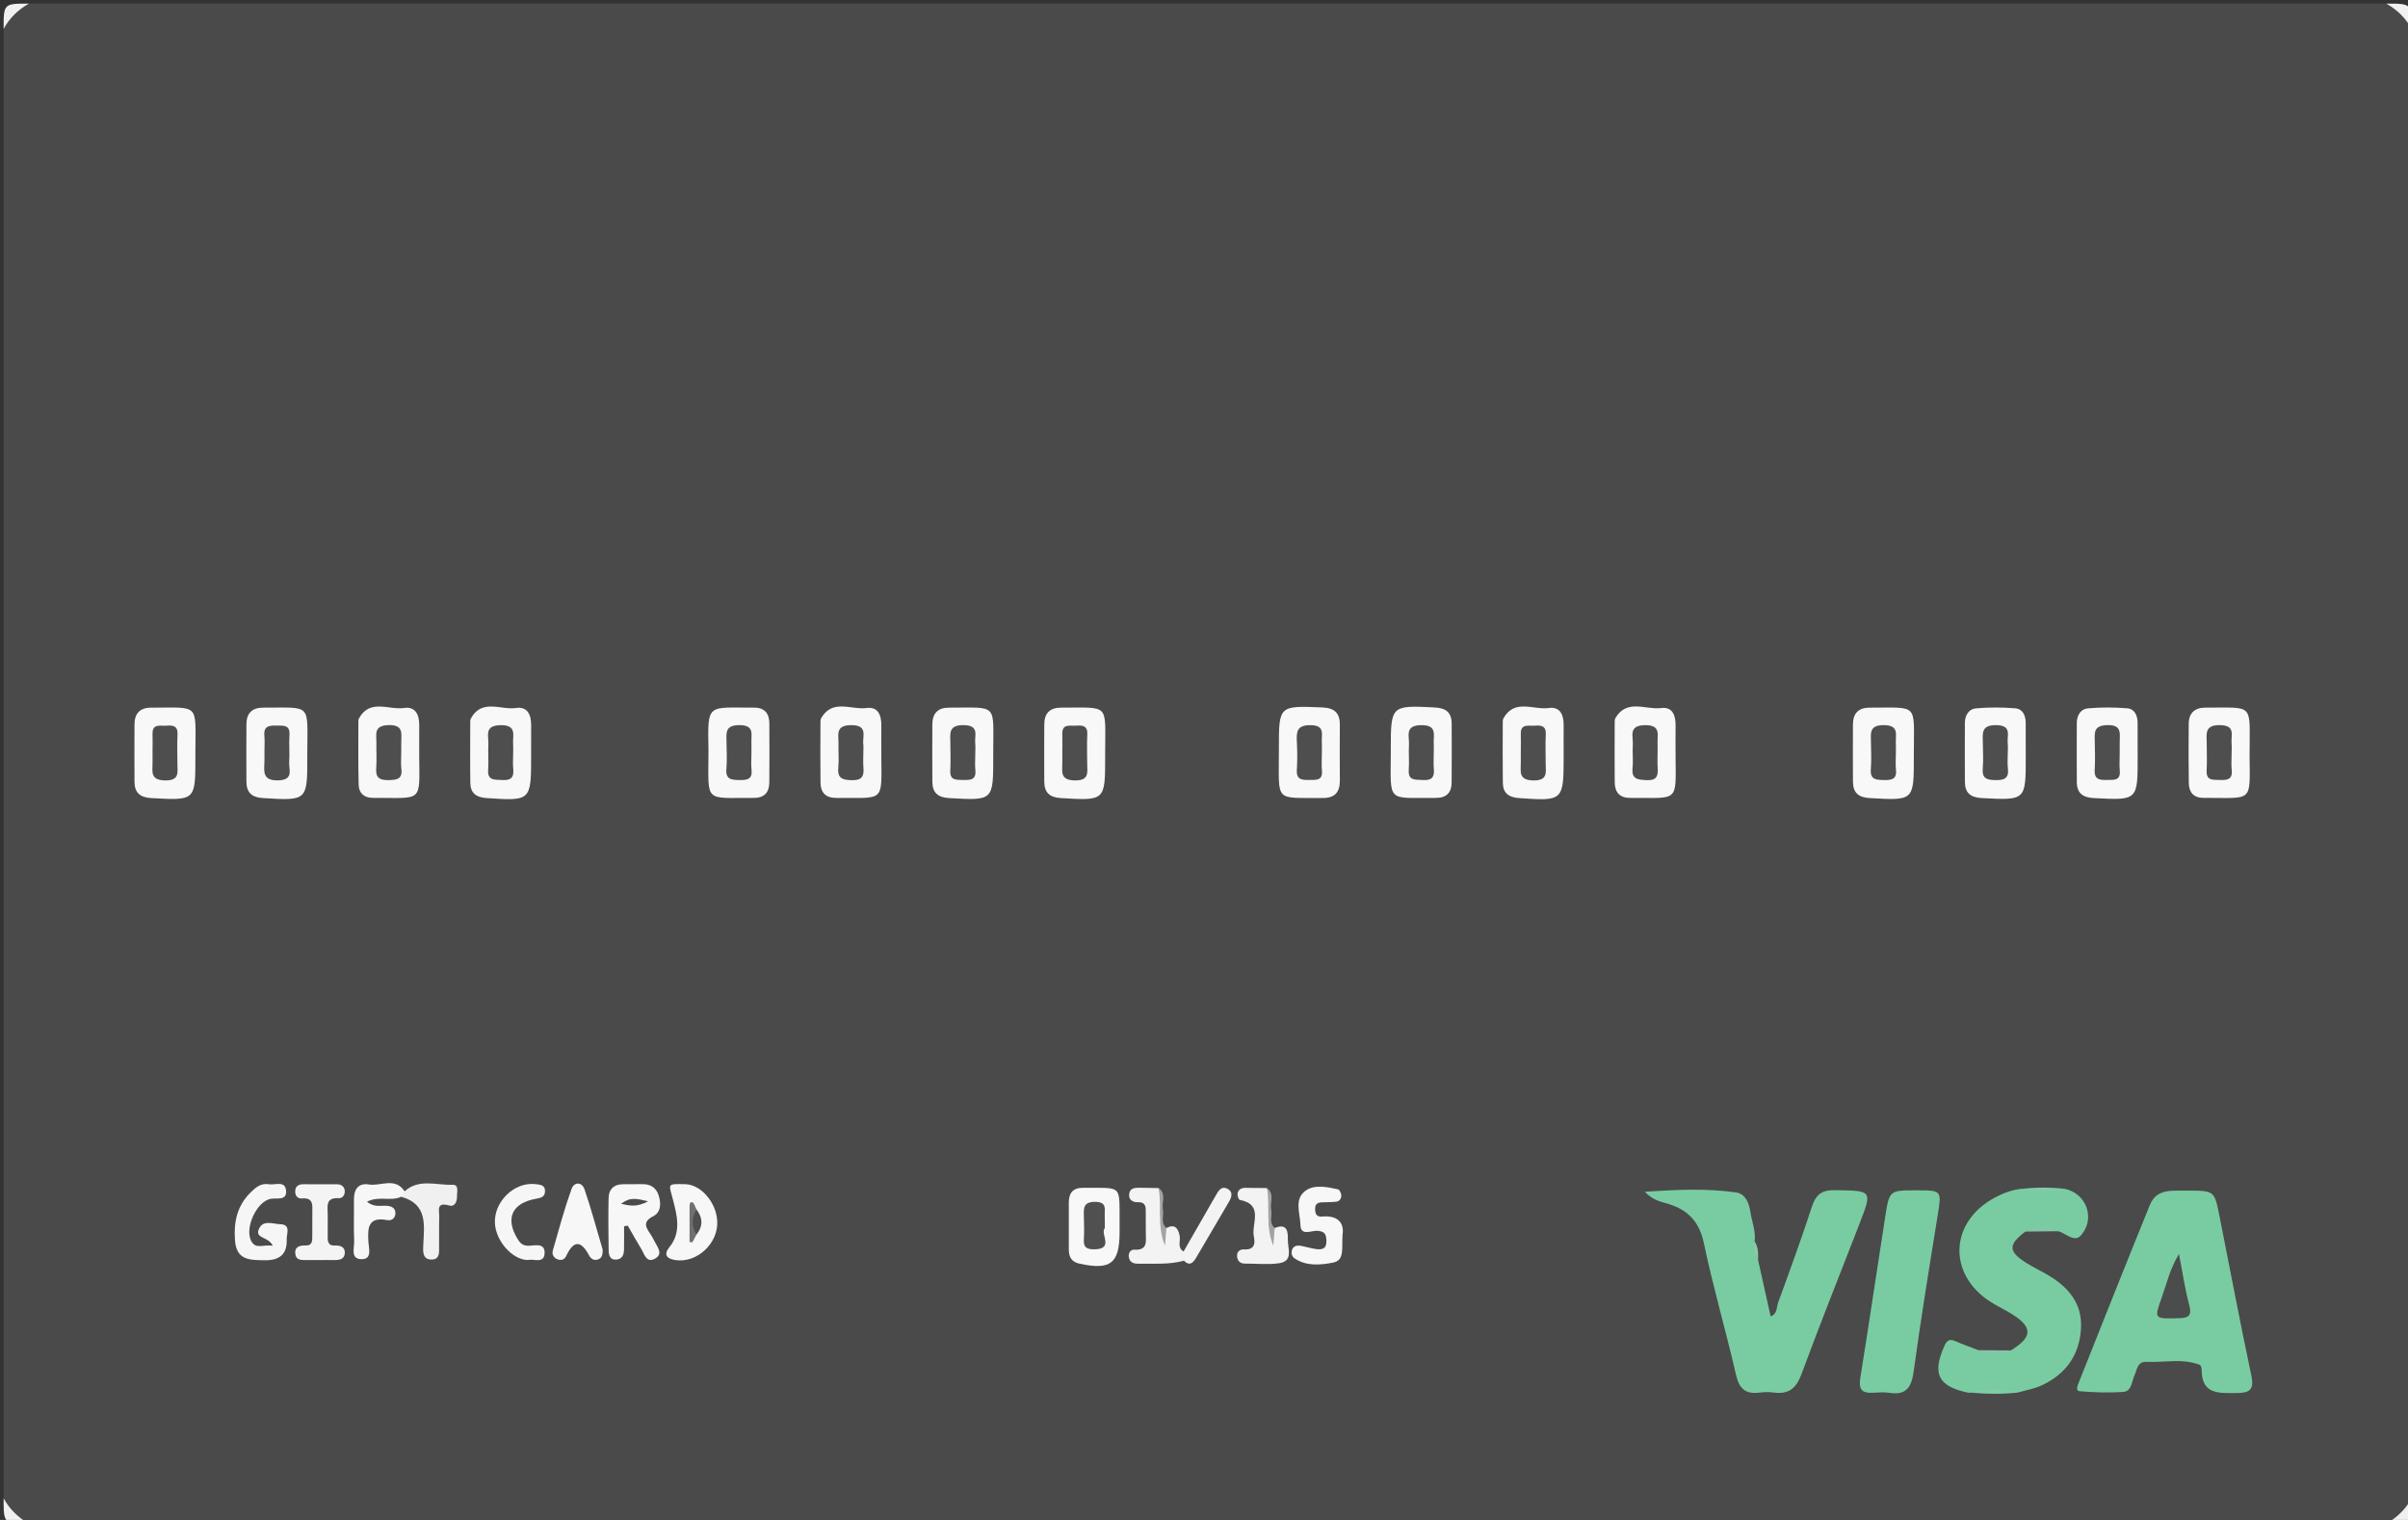 <svg xmlns="http://www.w3.org/2000/svg" width="667" height="421" viewBox="0 0 667 421"><rect x="0" y="0" width="667" height="421" fill="#333333" stroke="none"/><path fill="#4A4A4A" d="M661 422H8c-4.143-.523-6.476-2.857-7-7V8c.524-4.143 2.857-6.477 7-7h653c4.143.523 6.476 2.857 7 7v407c-.524 4.143-2.857 6.477-7 7z"/><path fill-rule="evenodd" clip-rule="evenodd" fill="#F0F1F0" d="M668 8c-1.65-3.017-4.026-5.307-7-7 7 0 7 0 7 7z"/><path fill-rule="evenodd" clip-rule="evenodd" fill="#F1F1F1" d="M8 1C5.03 2.698 2.648 4.98 1 8c0-7 0-7 7-7z"/><path fill-rule="evenodd" clip-rule="evenodd" fill="#F0F0F0" d="M1 415c1.656 3.01 4.013 5.32 7 7-7 0-7 0-7-7zM661 422c2.987-1.68 5.344-3.99 7-7 0 7 0 7-7 7z"/><path fill-rule="evenodd" clip-rule="evenodd" fill="#79CCA2" d="M605.896 329.787c7.48-.012 7.486-.014 8.905 7.143 2.91 14.676 5.688 29.38 8.798 44.015.866 4.073-.484 4.893-4.183 4.902-4.847.013-9.585.448-9.57-6.497 0-.457-.237-1.21-.554-1.33-4.818-1.837-9.83-.58-14.757-.814-2.53-.12-2.58 2.2-3.303 3.768-.803 1.74-.703 4.417-3.186 4.574-3.962.25-7.973.135-11.932-.2-1.315-.11-.632-1.605-.282-2.48 6.534-16.38 13.016-32.78 19.67-49.11 1.944-4.768 6.458-3.865 10.396-3.97zM486.98 349.01l3.47 15.57c1.894-.56 1.62-2.567 2.116-3.916 3.214-8.73 6.387-17.477 9.28-26.315 1.085-3.316 2.58-4.746 6.305-4.695 10.528.143 10.538-.04 6.82 9.548-5.345 13.79-10.846 27.52-15.966 41.392-1.462 3.962-3.57 5.684-7.7 5.11-1.307-.18-2.676-.136-3.99.026-3.832.475-5.57-1.077-6.456-4.95-2.778-12.144-6.318-24.12-8.868-36.305-1.255-6-4.3-9.316-9.873-11.016-1.956-.598-4.153-.896-6.535-3.355 9.05-.62 17.193-.966 25.308.18 2.552.36 3.588 2.91 3.935 5.283.405 2.782 1.575 5.463 1.192 8.354 1.164 1.537-.202 3.553.964 5.09zM546.08 385.744c-.327 0-.666.06-.98-.007-8.264-1.743-9.974-5.234-6.5-12.973.686-1.524 1.427-1.98 2.99-1.3 2.096.915 4.256 1.68 6.39 2.51 2.997.854 6 .753 9.01.062 6.154-3.748 6.145-6.538-.07-10.287-1.854-1.118-3.82-2.05-5.638-3.218-11.896-7.65-11.24-22.145 1.287-28.82 2.36-1.257 4.835-2.2 7.53-2.446 3.936.395 7.87.364 11.807.016 5.88 1.23 8.556 7.915 4.68 12.71-1.988 2.462-4.35-.534-6.56-.958-3.012-.787-6.018-.934-9.01.093-4.82 3.628-4.767 5.547.344 8.728 1.975 1.23 4.09 2.224 6.087 3.418 5.464 3.27 9.284 7.71 8.986 14.45-.332 7.48-4.146 12.863-10.908 16-2.074.96-4.414 1.348-6.632 1.997-4.272-.337-8.542-.395-12.813.024zM530.822 329.698c7.144 0 7.028-.018 5.856 7.226-2.304 14.248-4.632 28.496-6.587 42.794-.602 4.405-1.925 6.818-6.755 6.067-1.462-.227-2.993-.118-4.483-.022-3.054.196-4.088-.876-3.563-4.11 2.42-14.91 4.588-29.863 6.925-44.788 1.124-7.18 1.2-7.167 8.607-7.167z"/><path fill-rule="evenodd" clip-rule="evenodd" fill="#F8F8F8" d="M623.12 208.822c0 .332-.003.663 0 .994.135 12.692.856 11.142-12.83 11.174-2.68.007-3.964-1.57-4.006-4.06-.093-5.467-.064-10.937-.023-16.404.023-3.033 1.65-4.537 4.677-4.528 13.65.04 12.172-1.413 12.184 12.824zM592.114 208.66c.007.33.007.662.007.993 0 12.103.004 12.032-12.172 11.398-3.08-.16-4.667-1.398-4.688-4.453-.036-5.47-.018-10.938-.002-16.405.006-2.086 1.113-3.81 3.038-3.988 3.61-.334 7.29-.303 10.907-.02 2.086.165 2.887 1.998 2.9 4.023.017 2.818.004 5.636.01 8.452zM561.114 208.656c.007.33.007.663.007.994 0 12.103.004 12.032-12.17 11.4-3.078-.16-4.668-1.395-4.688-4.45-.038-5.47-.02-10.938-.004-16.405.006-2.087 1.112-3.812 3.036-3.99 3.61-.336 7.29-.304 10.907-.02 2.087.162 2.89 1.994 2.903 4.02.018 2.817.004 5.634.01 8.45zM530.12 208.734v.994c0 12.094.005 12.023-12.247 11.323-3.112-.178-4.6-1.505-4.616-4.528-.03-5.303-.028-10.605-.002-15.908.015-3.012 1.542-4.615 4.593-4.61 13.767.02 12.26-1.41 12.273 12.73zM464.12 208.554c0 .33-.002.663 0 .994.114 12.935.864 11.384-12.56 11.457-2.92.016-4.263-1.555-4.292-4.302-.057-5.468-.02-10.937-.008-16.405 0-.49-.017-1.065.218-1.455 3.21-5.345 8.39-2.176 12.654-2.726 3.232-.417 4.036 2.174 3.994 4.98-.037 2.485-.007 4.97-.006 7.457zM433.12 208.91v.498c0 12.457-.116 12.51-12.424 11.638-2.857-.202-4.376-1.423-4.42-4.204-.08-5.467-.03-10.937-.02-16.404 0-.492-.043-1.065.18-1.463 3.09-5.527 8.318-2.263 12.558-2.87 3.204-.457 4.162 1.998 4.13 4.853-.03 2.65-.006 5.302-.005 7.953zM54.12 208.22v1.49c0 12.096.005 12.025-12.228 11.342-3.104-.174-4.616-1.48-4.635-4.51-.032-5.304-.026-10.606-.004-15.91.013-3.006 1.52-4.632 4.576-4.627 13.556.022 12.326-1.4 12.29 12.214zM85.12 208.79v.993c0 12.03-.052 12.012-12.3 11.268-3.138-.19-4.552-1.58-4.565-4.582-.023-5.303-.033-10.605.003-15.907.02-3.024 1.608-4.566 4.644-4.56 13.696.033 12.207-1.41 12.22 12.79zM116.12 208.855c0 .33-.002.662 0 .994.138 12.66.86 11.106-12.862 11.142-2.4.007-3.854-1.32-3.914-3.6-.152-5.795-.07-11.597-.074-17.396 0-.327-.008-.704.14-.974 3.056-5.593 8.298-2.294 12.527-2.922 3.194-.474 4.212 1.927 4.186 4.8-.024 2.652-.005 5.304-.003 7.955zM147.12 208.872v.497c0 12.5-.067 12.506-12.385 11.677-2.848-.19-4.408-1.377-4.454-4.165-.09-5.467-.033-10.937-.024-16.405 0-.492-.05-1.064.168-1.465 3.056-5.578 8.298-2.288 12.53-2.91 3.197-.468 4.198 1.948 4.17 4.816-.026 2.65-.006 5.303-.004 7.954zM196.24 208.502c0-.33.005-.663 0-.994-.257-12.934-.292-11.46 12.63-11.507 2.913-.01 4.214 1.594 4.23 4.35.034 5.468.043 10.937-.005 16.405-.024 2.79-1.453 4.263-4.33 4.25-13.823-.064-12.546 1.516-12.526-12.503zM244.12 208.478v.994c.102 12.98.904 11.457-12.484 11.538-2.9.018-4.326-1.467-4.362-4.23-.07-5.468-.027-10.938-.015-16.405 0-.49-.032-1.065.196-1.46 3.146-5.443 8.35-2.224 12.602-2.804 3.215-.438 4.108 2.077 4.068 4.91-.035 2.486-.007 4.972-.006 7.458zM275.12 208.726v.994c0 12.095.005 12.024-12.238 11.332-3.108-.177-4.606-1.494-4.624-4.52-.03-5.304-.027-10.606-.004-15.91.014-3.01 1.533-4.622 4.585-4.618 13.776.02 12.27-1.41 12.28 12.722zM306.12 208.78v.996c0 12.04-.044 12.014-12.294 11.274-3.134-.19-4.56-1.572-4.57-4.576-.024-5.303-.033-10.605.002-15.908.02-3.023 1.6-4.573 4.638-4.565 13.705.032 12.213-1.41 12.225 12.78zM354.24 208.13v-.993c0-11.73.025-11.68 12.007-11.19 3.326.136 4.895 1.465 4.876 4.774-.027 5.138-.032 10.275.005 15.412.022 3.225-1.306 4.92-4.735 4.893-13.497-.104-12.145 1.41-12.154-12.894zM385.24 208.963v-1.49c0-12.094.112-12.137 12.17-11.522 3.06.157 4.678 1.355 4.692 4.436.026 5.47.043 10.938-.01 16.405-.027 2.805-1.5 4.23-4.365 4.216-13.54-.074-12.55 1.507-12.488-12.043z"/><path fill-rule="evenodd" clip-rule="evenodd" fill="#F7F7F7" d="M172.862 339.64c0 2.106.028 4.214-.01 6.32-.025 1.407-.35 2.737-2.053 2.914-1.902.196-2.188-1.287-2.21-2.62-.08-4.824-.12-9.652-.01-14.477.05-2.293 1.377-3.69 3.78-3.762 1.83-.055 3.664.025 5.493-.028 2.29-.067 3.887.95 4.58 3.086.71 2.192.695 4.694-1.484 5.8-2.89 1.468-2.173 2.94-.844 4.85.473.68.85 1.43 1.232 2.168.812 1.573 2.415 3.453.115 4.725-2.428 1.344-2.947-1.264-3.833-2.7-1.3-2.106-2.49-4.28-3.726-6.427l-1.032.15z"/><path fill-rule="evenodd" clip-rule="evenodd" fill="#F8F8F8" d="M310.12 339.732v1.498c0 8.736-2.48 10.662-11.144 8.768-2.228-.488-2.927-1.906-2.92-3.96.01-4.328.01-8.655 0-12.98-.008-2.618 1.17-4.067 3.89-4.057 1.164.006 2.33-.004 3.494-.003 6.558.01 6.66.11 6.68 6.742.003 1.33 0 2.66 0 3.992z"/><path fill-rule="evenodd" clip-rule="evenodd" fill="#F6F6F6" d="M75.544 345.043c-1.212-2.656-5.14-1.894-3.77-4.764 1.184-2.482 3.89-1.24 5.867-1.19 3.038.074 1.71 2.69 1.772 4.203.167 4.167-2.04 5.854-6.2 5.778-4.057-.073-7.72.013-8.122-5.512-.367-5.052.535-9.477 4.244-13.195 1.49-1.494 2.94-2.717 5.14-2.352 1.74.29 4.587-1.133 4.775 1.877.166 2.686-2.455 1.897-4.15 2.146-4.105.603-7.695 8.687-5.265 12.114 1.275 1.8 3.266.505 5.71.896z"/><path fill-rule="evenodd" clip-rule="evenodd" fill="#F7F7F7" d="M189.757 327.994c4.328.076 8.57 4.894 8.907 10.11.4 6.232-5.554 11.8-11.563 10.918-2.605-.383-3.293-1.62-1.658-3.612 3.375-4.114 2.03-8.914 1.01-12.953-1.17-4.632-1.93-4.557 3.305-4.463zM371.875 342.025c-.253 3.837.61 7.076-2.636 7.697-3.504.67-7.303 1.048-10.618-1.16-.726-.484-1.016-1.324-.785-2.202.315-1.205 1.288-1.48 2.338-1.312 1.452.233 2.866.718 4.32.913 1.604.216 2.965.04 2.913-2.22-.04-1.743-.342-2.643-2.417-2.832-1.647-.15-4.7 1.6-4.776-1.6-.08-3.268-1.924-7.43 1.704-9.7 2.486-1.558 5.792-.812 8.708-.188.41.088.85 1.038.894 1.618.064.853-.43 1.675-1.358 1.794-1.312.168-2.648.138-3.975.188-1.114.043-1.877.374-1.91 1.718-.033 1.39.348 2.357 1.897 2.222 4.922-.43 6.155 2.247 5.7 5.065zM166.916 346.053c.087 1.565-.243 2.492-1.36 2.817-1.09.317-1.886-.2-2.414-1.194-2.21-4.173-4.292-4.14-6.285.182-.486 1.055-1.43 1.337-2.48.927-1.074-.42-1.532-1.432-1.25-2.42 1.635-5.71 3.188-11.455 5.18-17.042.71-1.998 2.883-2.033 3.618.135 1.903 5.612 3.44 11.35 4.99 16.595z"/><path fill-rule="evenodd" clip-rule="evenodd" fill="#F3F3F3" d="M327.936 349.197c-4.175 1.127-8.444.77-12.69.823-1.32.016-2.307-.405-2.563-1.78-.217-1.154.465-2.172 1.504-2.105 3.796.24 3.202-2.335 3.19-4.606-.008-1.83.007-3.658-.01-5.487-.012-1.492.194-3.11-2.135-3.046-1.55.043-2.696-.705-2.44-2.37.27-1.732 1.814-1.65 3.16-1.637 1.662.018 3.323.055 4.984.084 1.172 2.778.245 5.698.588 8.527.125 1.03-.745 2.822 1.576 2.537 2.326-1.206 3.208.03 3.652 2.116.312 1.472-.744 3.292 1.093 4.384.76.827.756 1.68.09 2.56zM353.1 340.137c3.503-1.432 3.676 1.06 3.627 3.306-.053 2.39 1.64 5.847-2.44 6.446-3.096.455-6.312.082-9.477.104-1.193.008-1.915-.64-2.11-1.696-.266-1.425.576-2.32 1.928-2.235 2.765.176 3.125-1.558 2.693-3.483-.796-3.558 2.896-8.9-3.9-10.228-.324-.063-.694-1.152-.625-1.71.14-1.14 1.036-1.635 2.15-1.634 1.997.004 3.995.042 5.992.065 1.216 2.94.223 6.02.577 9.013.113.956-.475 2.56 1.586 2.05z"/><path fill-rule="evenodd" clip-rule="evenodd" fill="#F4F4F4" d="M88.545 349.01c-1.162.002-2.325.02-3.486-.002-1.312-.023-2.92.208-3.233-1.53-.36-2.01 1.014-2.568 2.747-2.5 2.036.077 1.912-1.375 1.923-2.71.018-2.16-.01-4.317.017-6.475.024-2.026.32-4.112-2.875-3.854-1.432.115-2.03-1.034-1.836-2.36.17-1.162 1.11-1.568 2.196-1.57 3.154-.008 6.308-.002 9.46.02 1.146.01 1.924.676 2.034 1.746.11 1.07-.556 2.167-1.625 2.098-3.892-.254-3.05 2.46-3.085 4.636-.033 1.99.03 3.984-.012 5.976-.032 1.493.195 2.632 2.106 2.514 1.495-.092 2.77.48 2.633 2.164-.137 1.677-1.565 1.88-2.983 1.853-1.33-.03-2.657-.007-3.985-.006z"/><path fill-rule="evenodd" clip-rule="evenodd" fill="#F0F0F0" d="M112.073 329.973c3.986-3.607 8.797-1.645 13.247-1.817 1.912-.074 1.226 1.982 1.264 3.167.046 1.433-.565 3.04-2.187 2.57-3.695-1.067-2.674 1.525-2.732 3.204-.09 2.645.007 5.294-.04 7.94-.026 1.602.338 3.77-2 3.83-2.638.07-2.468-2.26-2.383-4.025.265-5.546 1.237-11.344-6.13-13.363-.54-1.052-.275-1.59.96-1.507z"/><path fill-rule="evenodd" clip-rule="evenodd" fill="#F7F7F7" d="M112.073 329.973l-.96 1.506c-2.792 1.366-6.085-.334-9.453 1.363 1.99 1.667 3.844 1.02 5.498 1.14 1.342.1 2.328.61 2.365 1.973.038 1.376-.96 2.235-2.266 1.988-5.353-1.017-5.427 2.158-5.216 6.03.094 1.72 1.128 4.765-1.8 4.795-3.294.033-2.054-3.15-2.138-5.045-.17-3.81-.01-7.63-.062-11.444-.04-2.85 1.21-4.677 4.12-4.206 3.312.536 7.282-2.116 9.913 1.9z"/><path fill-rule="evenodd" clip-rule="evenodd" fill="#F6F6F6" d="M146.236 349.013c-4.317-.077-8.857-5.216-9.143-10.134-.35-6.025 5.38-11.57 11.2-10.906 1.413.16 2.782.254 2.672 2.115-.083 1.428-1.156 1.717-2.43 1.937-6.657 1.155-8.615 5.336-5.285 10.947.725 1.222 1.378 2.037 3 2.074 1.763.04 4.716-1.002 4.6 2.068-.115 3.025-3.088 1.448-4.614 1.897z"/><path fill-rule="evenodd" clip-rule="evenodd" fill="#F3F3F3" d="M327.936 349.197l-.09-2.56c2.965-5.162 5.936-10.32 8.894-15.486.77-1.346 1.614-2.856 3.413-1.8 1.43.838.998 2.267.27 3.508-3.02 5.15-6.03 10.304-9.067 15.444-.824 1.392-1.78 2.51-3.42.895z"/><path fill-rule="evenodd" clip-rule="evenodd" fill="#A3A3A3" d="M353.1 340.137l-.412 4.877c-2.21-5.19-.833-10.676-1.75-15.94 2.22 1.61.776 3.954 1.174 5.93.344 1.706-.735 3.687.988 5.133zM323.1 340.137l-.41 4.872c-2.208-5.186-.843-10.67-1.754-15.937 2.223 1.61.778 3.954 1.176 5.93.344 1.708-.736 3.688.988 5.134z"/><path fill-rule="evenodd" clip-rule="evenodd" fill="#81CCA8" d="M546.08 385.744c4.27-1.185 8.54-1.15 12.812-.025-4.27.462-8.54.422-12.812.024zM571.906 329.28c-3.937 1.102-7.873 1.125-11.807-.015 3.936-.418 7.872-.436 11.806.016z"/><path fill-rule="evenodd" clip-rule="evenodd" fill="#84C6A9" d="M561.016 341.126c2.986-1.73 5.99-1.598 9.01-.093-3.004.03-6.006.062-9.01.093z"/><path fill-rule="evenodd" clip-rule="evenodd" fill="#85C5A9" d="M556.988 374.036c-3.013 1.437-6.017 1.49-9.01-.062l9.01.062z"/><path fill-rule="evenodd" clip-rule="evenodd" fill="#8BC8A3" d="M486.98 349.01c-1.228-1.522-.93-3.336-.964-5.086 1.086 1.55 1.007 3.322.965 5.087z"/><path fill-rule="evenodd" clip-rule="evenodd" fill="#4B4C4C" d="M603.557 347.333c1.03 5.25 1.678 9.778 2.857 14.165.877 3.26-.523 3.562-3.146 3.627-6.583.16-6.622.23-4.46-5.797 1.36-3.79 2.214-7.8 4.75-11.995z"/><path fill-rule="evenodd" clip-rule="evenodd" fill="#4E4E4E" d="M618.142 208.803c0 1.487-.132 2.988.026 4.458.3 2.755-1.346 2.847-3.36 2.77-1.845-.07-3.75.265-3.583-2.63.142-2.47.006-4.955.026-7.433.022-2.53-.794-5.185 3.672-5.12 4.397.062 3.013 2.812 3.206 4.983.088.983.016 1.982.014 2.973zM587.14 208.966c-.002 1.487-.114 2.984.022 4.46.27 2.917-1.685 2.548-3.515 2.603-2.012.06-3.6-.07-3.432-2.793.162-2.634.07-5.286.02-7.93-.05-2.38-.33-4.322 3.347-4.462 4.13-.157 3.612 2.167 3.564 4.65-.02 1.157-.002 2.315-.005 3.47zM556.143 208.37c0 1.488-.146 2.992.03 4.46.328 2.747-.97 3.28-3.428 3.248-2.385-.032-3.775-.432-3.536-3.24.194-2.295.054-4.622.03-6.935-.024-2.62-.627-5.134 3.745-5.052 4.442.084 2.882 2.925 3.142 5.045.1.814.017 1.65.016 2.476zM525.142 208.687c0 1.486-.134 2.988.028 4.457.288 2.61-1.073 2.97-3.243 2.91-2.158-.056-3.97.012-3.72-3.034.205-2.46.067-4.953.03-7.432-.034-2.504-.5-4.75 3.565-4.743 4.264.008 3.24 2.588 3.334 4.867.042.99.008 1.982.006 2.975zM459.143 208.515c0 1.322-.078 2.65.018 3.964.164 2.25-.104 3.76-3.065 3.606-2.44-.125-4.22-.206-3.888-3.392.22-2.125-.076-4.3.072-6.438.158-2.297-1.346-5.33 3.352-5.4 4.597-.068 3.375 2.788 3.505 5.18.045.824.007 1.652.006 2.48zM421.253 207.816c.007-1.486.05-2.975-.002-4.46-.104-3.035 2.136-2.226 3.803-2.36 1.812-.148 3.262 0 3.118 2.49-.15 2.634-.015 5.284-.03 7.928-.016 2.377.765 4.835-3.466 4.746-4.138-.088-3.408-2.486-3.426-4.874-.01-1.156-.002-2.312.005-3.47zM42.253 207.816c.007-1.486.05-2.975-.002-4.46-.104-3.035 2.136-2.226 3.803-2.36 1.812-.148 3.262 0 3.12 2.49-.153 2.634-.017 5.284-.033 7.928-.015 2.377.765 4.835-3.465 4.746-4.138-.088-3.408-2.486-3.426-4.874-.01-1.156-.004-2.312.003-3.47zM73.25 208.18c.002-1.486.108-2.982-.02-4.458-.242-2.765 1.49-2.777 3.46-2.752 1.874.024 3.692-.23 3.485 2.648-.177 2.466.107 4.965-.076 7.43-.156 2.086 1.42 4.995-3.057 5.096-4.28.096-3.918-2.278-3.805-4.99.043-.99.008-1.982.01-2.973zM111.142 208.49c0 1.488-.148 2.993.03 4.46.354 2.908-1.262 3.073-3.545 3.125-2.542.058-3.627-.706-3.417-3.356.183-2.3 0-4.625.046-6.938.045-2.32-.855-4.833 3.35-4.94 4.153-.108 3.57 2.22 3.54 4.676-.013.99-.003 1.982-.004 2.973zM142.142 208.56c0 1.488-.123 2.987.026 4.46.247 2.43-.785 3.188-3.12 3.03-2.02-.138-4.076.254-3.833-2.904.177-2.3-.068-4.63.06-6.935.128-2.33-1.266-5.31 3.402-5.355 4.642-.043 3.27 2.89 3.457 5.23.065.818.01 1.65.008 2.476zM208.142 208.69c0 1.487-.134 2.99.028 4.458.29 2.616-1.088 2.958-3.25 2.906-2.166-.052-3.965-.002-3.712-3.04.204-2.462.068-4.954.03-7.432-.04-2.51-.49-4.745 3.57-4.738 4.27.007 3.23 2.598 3.328 4.873.043.99.008 1.982.006 2.974zM239.143 208.177c0 1.487-.11 2.983.024 4.46.22 2.437-.478 3.517-3.228 3.462-2.658-.053-4.04-.575-3.734-3.563.218-2.125-.013-4.293.055-6.438.077-2.43-1.037-5.247 3.53-5.245 4.776 0 3.036 3.103 3.34 5.343.088.647.014 1.318.013 1.98zM270.142 208.83c0 1.487-.13 2.988.026 4.458.294 2.78-1.403 2.795-3.385 2.742-1.874-.05-3.728.206-3.56-2.657.145-2.47.02-4.955.024-7.434.004-2.564-.723-5.162 3.7-5.093 4.424.07 2.96 2.863 3.178 5.01.102.982.02 1.982.017 2.973zM294.253 207.816c.007-1.486.05-2.975-.002-4.46-.104-3.035 2.136-2.226 3.803-2.36 1.812-.148 3.262 0 3.118 2.49-.15 2.634-.015 5.284-.03 7.928-.016 2.377.765 4.835-3.466 4.746-4.138-.088-3.408-2.486-3.426-4.874-.01-1.156-.002-2.312.005-3.47zM366.14 208.936c0 1.486-.118 2.985.023 4.458.277 2.887-1.623 2.604-3.485 2.636-1.98.034-3.628-.007-3.46-2.762.16-2.634.143-5.292-.002-7.928-.154-2.82.13-4.524 3.838-4.483 3.994.044 2.978 2.5 3.08 4.61.055 1.153.01 2.31.007 3.47zM397.143 208.53c-.002 1.486-.12 2.985.025 4.458.235 2.39-.715 3.24-3.088 3.06-1.99-.154-4.1.313-3.863-2.87.17-2.302-.082-4.632.06-6.936.145-2.308-1.32-5.326 3.368-5.387 4.61-.06 3.342 2.822 3.49 5.196.052.825.01 1.653.008 2.48z"/><path fill-rule="evenodd" clip-rule="evenodd" fill="#4A4A4A" d="M179.526 332.746c-3.09 1.594-4.773 1.313-7.49.675 2.55-1.94 4.307-1.436 7.49-.674z"/><path fill-rule="evenodd" clip-rule="evenodd" fill="#505050" d="M306.014 340.2c-1.362 1.48 2.674 5.71-2.762 5.834-1.945.044-3.173-.33-3.034-2.656.127-2.13.07-4.273.007-6.41-.067-2.256-.21-4.112 3.16-4.08 3.403.03 2.523 2.165 2.62 3.963.052.984.01 1.973.01 3.35z"/><path fill-rule="evenodd" clip-rule="evenodd" fill="#707070" d="M192.91 341.963l-1.098 2.11-.812-.044c0-3.228-.007-6.454.006-9.68.002-.604.02-1.603.773-1.326.556.205.783 1.305 1.157 2.006-.02 2.312.028 4.622-.027 6.933z"/><path fill-rule="evenodd" clip-rule="evenodd" fill="#4E4E4E" d="M192.91 341.963c-1.383-2.316-1.41-4.627.027-6.933 1.777 2.32 1.822 4.63-.027 6.933z"/></svg>